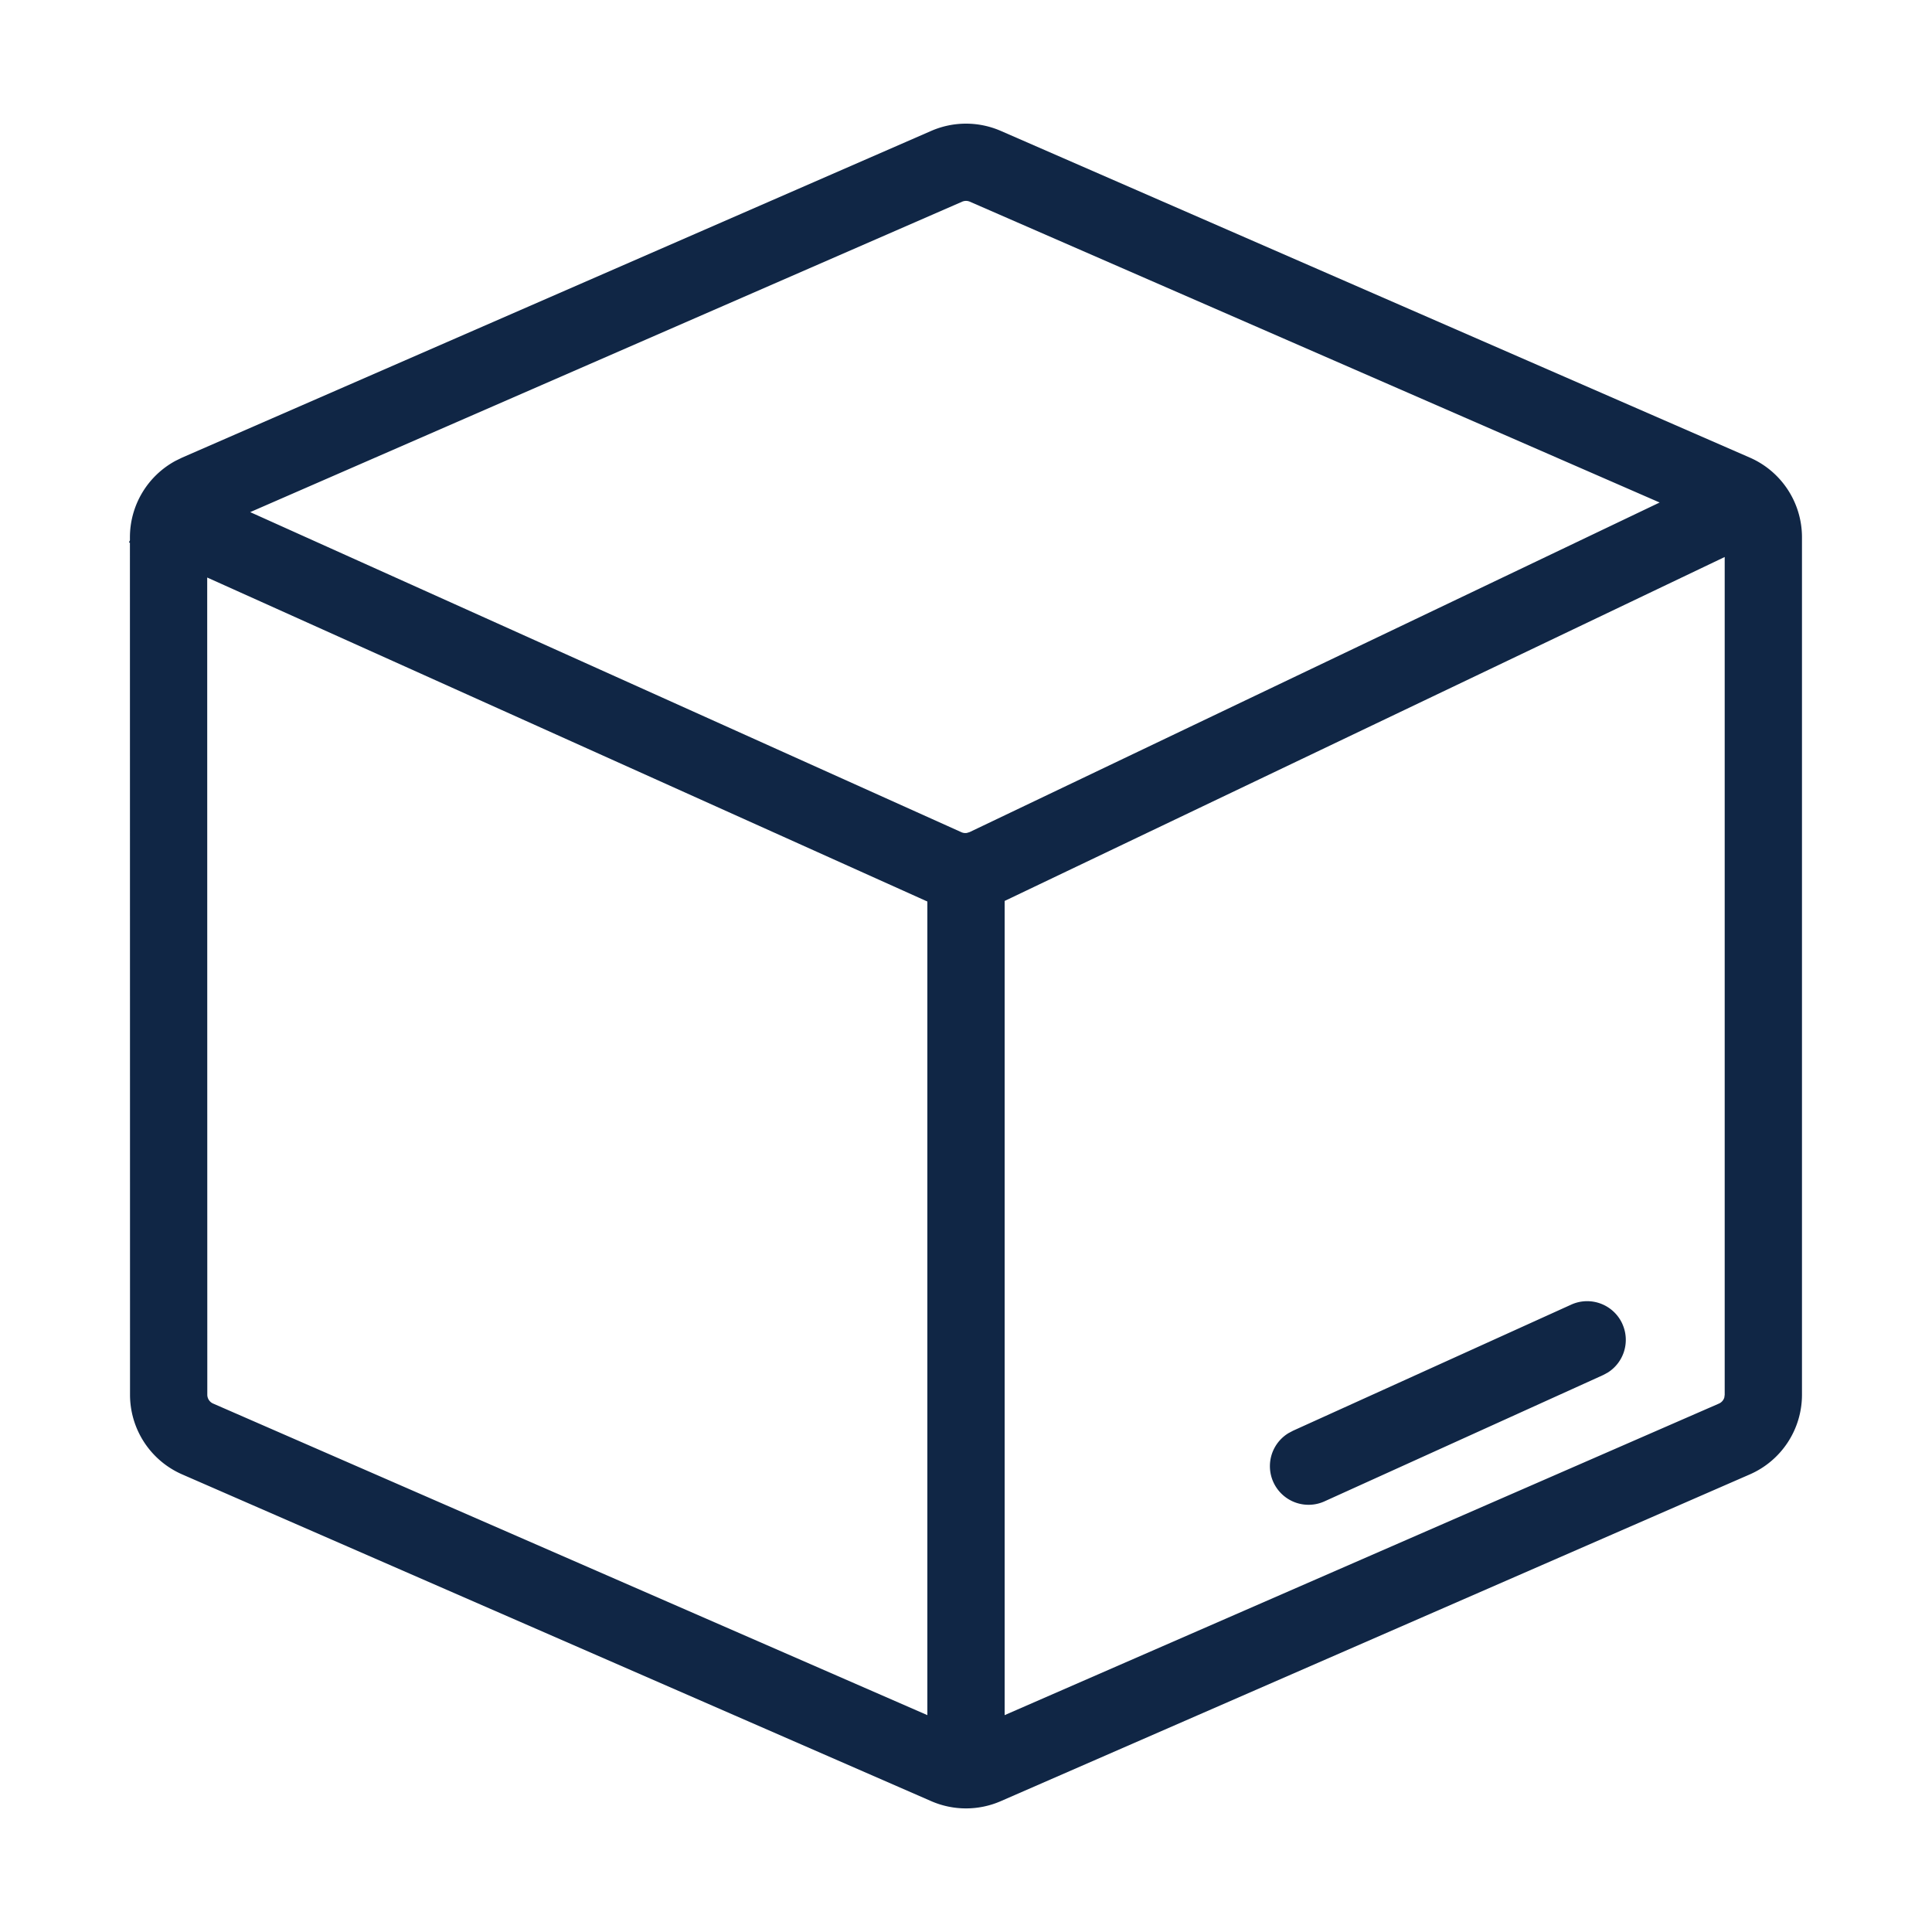 <?xml version="1.0" standalone="no"?><!DOCTYPE svg PUBLIC "-//W3C//DTD SVG 1.1//EN" "http://www.w3.org/Graphics/SVG/1.1/DTD/svg11.dtd"><svg t="1621906693405" class="icon" viewBox="0 0 1024 1024" version="1.1" xmlns="http://www.w3.org/2000/svg" p-id="5873" xmlns:xlink="http://www.w3.org/1999/xlink" width="200" height="200"><defs><style type="text/css"></style></defs><path d="M493.568 69.376c11.776-5.12 25.088-5.12 36.864 0l397.005 173.158a46.08 46.08 0 0 1 27.648 42.24v454.451a46.08 46.08 0 0 1-27.648 42.24L530.432 954.65c-11.776 5.12-25.088 5.12-36.864 0L96.563 781.466a46.08 46.08 0 0 1-27.648-42.24L68.864 287.693l-0.512-0.205 0.512-1.101v-1.613a46.08 46.08 0 0 1 24.166-40.525l3.507-1.715zM109.824 306.074l0.051 433.152a5.12 5.12 0 0 0 3.072 4.685L491.52 909.056V477.824L109.824 306.099z m804.301-10.854L532.48 477.517V909.056l378.573-165.12a5.12 5.12 0 0 0 2.867-3.2l0.205-1.485V295.245zM859.878 701.696a20.48 20.48 0 0 1-7.757 25.805l-2.432 1.306-147.405 66.816a20.48 20.48 0 0 1-19.379-36.019l2.458-1.306 147.405-66.816a20.48 20.48 0 0 1 27.136 10.24zM514.048 106.906a5.12 5.12 0 0 0-4.096 0L132.608 271.437l376.96 169.651a5.12 5.12 0 0 0 2.893 0.384l1.434-0.435 365.747-174.694z" fill="#102645" p-id="5874"></path></svg>